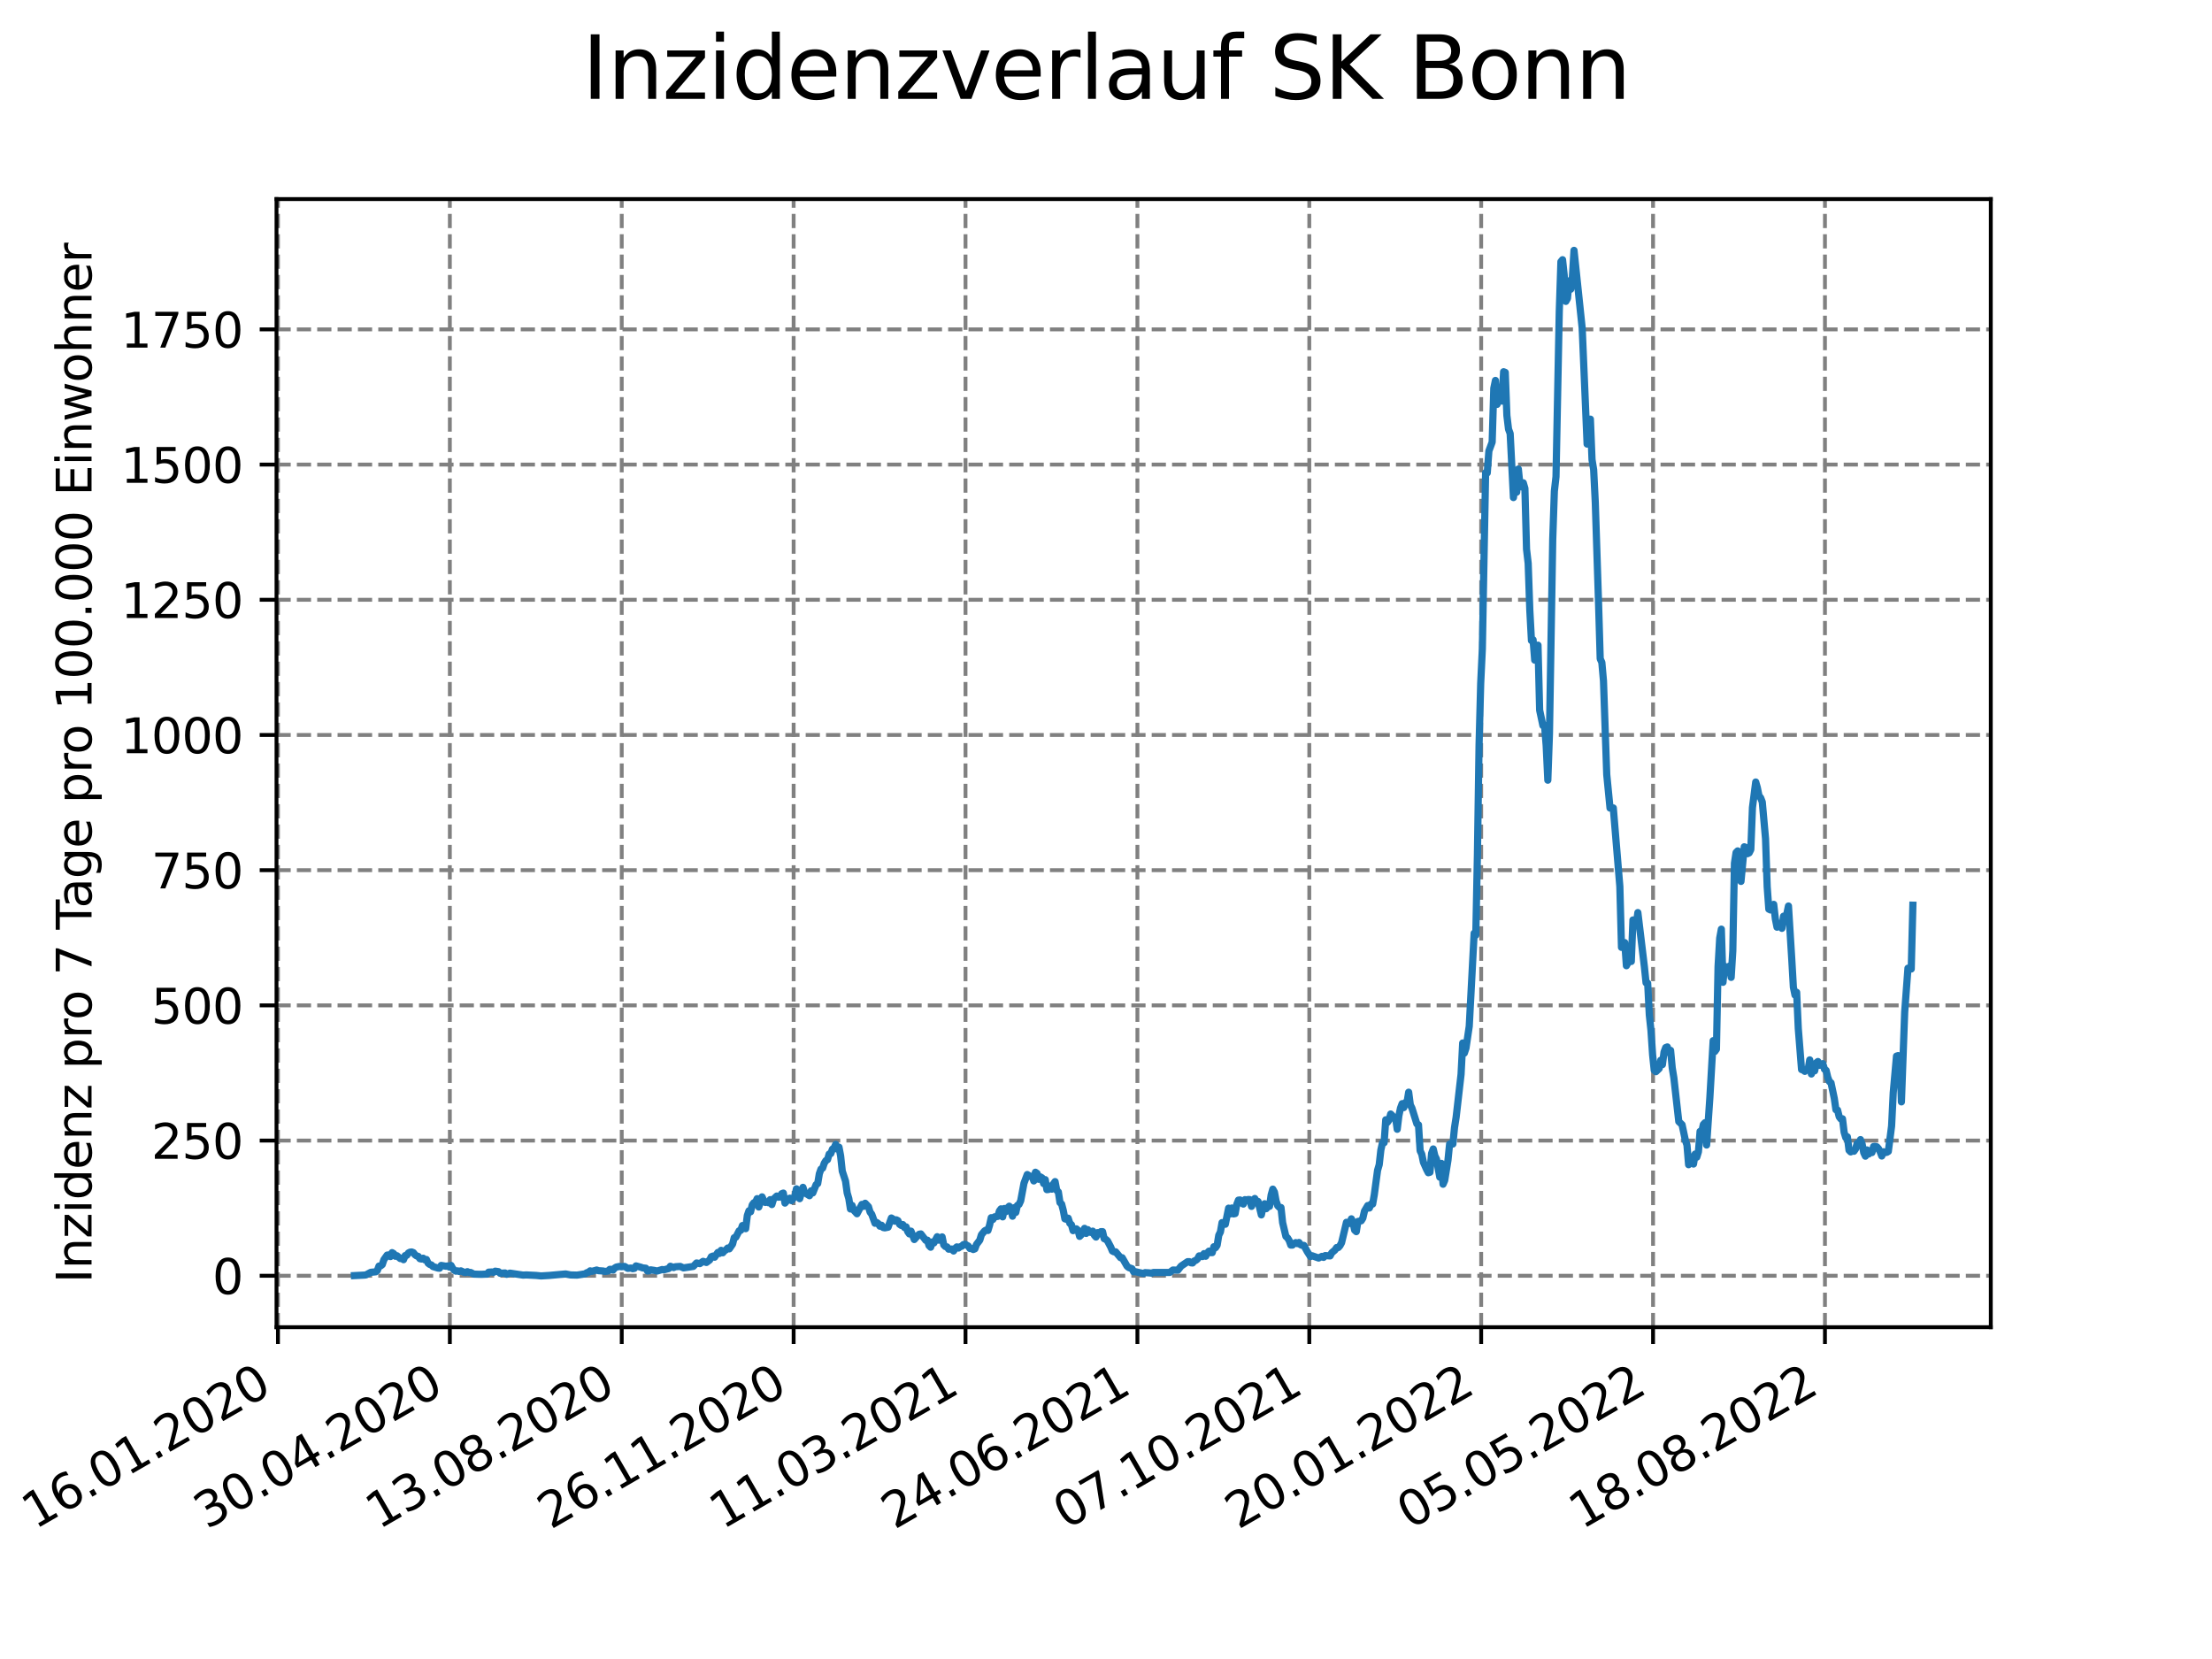 <?xml version="1.0" encoding="utf-8" standalone="no"?>
<!DOCTYPE svg PUBLIC "-//W3C//DTD SVG 1.1//EN"
  "http://www.w3.org/Graphics/SVG/1.1/DTD/svg11.dtd">
<svg xmlns:xlink="http://www.w3.org/1999/xlink" width="460.8pt" height="345.6pt" viewBox="0 0 460.8 345.6" xmlns="http://www.w3.org/2000/svg" version="1.1">
 <defs>
  <style type="text/css">*{stroke-linejoin: round; stroke-linecap: butt}</style>
 </defs>
 <g id="figure_1">
  <g id="patch_1">
   <path d="M 0 345.6 
L 460.8 345.6 
L 460.8 0 
L 0 0 
z
" style="fill: #ffffff"/>
  </g>
  <g id="axes_1">
   <g id="patch_2">
    <path d="M 57.6 276.48 
L 414.72 276.48 
L 414.72 41.472 
L 57.6 41.472 
z
" style="fill: #ffffff"/>
   </g>
   <g id="matplotlib.axis_1">
    <g id="xtick_1">
     <g id="line2d_1">
      <path d="M 57.904 276.48 
L 57.904 41.472 
" clip-path="url(#p18ec279488)" style="fill: none; stroke-dasharray: 2.96,1.28; stroke-dashoffset: 0; stroke: #808080; stroke-width: 0.8"/>
     </g>
     <g id="line2d_2">
      <defs>
       <path id="m63caabda47" d="M 0 0 
L 0 3.5 
" style="stroke: #000000; stroke-width: 0.8"/>
      </defs>
      <g>
       <use xlink:href="#m63caabda47" x="57.904" y="276.48" style="stroke: #000000; stroke-width: 0.8"/>
      </g>
     </g>
     <g id="text_1">
      <!-- 16.01.2020 -->
      <g transform="translate(7.279 318.689) rotate(-30) scale(0.1 -0.1)">
       <defs>
        <path id="DejaVuSans-31" d="M 794 531 
L 1825 531 
L 1825 4091 
L 703 3866 
L 703 4441 
L 1819 4666 
L 2450 4666 
L 2450 531 
L 3481 531 
L 3481 0 
L 794 0 
L 794 531 
z
" transform="scale(0.016)"/>
        <path id="DejaVuSans-36" d="M 2113 2584 
Q 1688 2584 1439 2293 
Q 1191 2003 1191 1497 
Q 1191 994 1439 701 
Q 1688 409 2113 409 
Q 2538 409 2786 701 
Q 3034 994 3034 1497 
Q 3034 2003 2786 2293 
Q 2538 2584 2113 2584 
z
M 3366 4563 
L 3366 3988 
Q 3128 4100 2886 4159 
Q 2644 4219 2406 4219 
Q 1781 4219 1451 3797 
Q 1122 3375 1075 2522 
Q 1259 2794 1537 2939 
Q 1816 3084 2150 3084 
Q 2853 3084 3261 2657 
Q 3669 2231 3669 1497 
Q 3669 778 3244 343 
Q 2819 -91 2113 -91 
Q 1303 -91 875 529 
Q 447 1150 447 2328 
Q 447 3434 972 4092 
Q 1497 4750 2381 4750 
Q 2619 4750 2861 4703 
Q 3103 4656 3366 4563 
z
" transform="scale(0.016)"/>
        <path id="DejaVuSans-2e" d="M 684 794 
L 1344 794 
L 1344 0 
L 684 0 
L 684 794 
z
" transform="scale(0.016)"/>
        <path id="DejaVuSans-30" d="M 2034 4250 
Q 1547 4250 1301 3770 
Q 1056 3291 1056 2328 
Q 1056 1369 1301 889 
Q 1547 409 2034 409 
Q 2525 409 2770 889 
Q 3016 1369 3016 2328 
Q 3016 3291 2770 3770 
Q 2525 4250 2034 4250 
z
M 2034 4750 
Q 2819 4750 3233 4129 
Q 3647 3509 3647 2328 
Q 3647 1150 3233 529 
Q 2819 -91 2034 -91 
Q 1250 -91 836 529 
Q 422 1150 422 2328 
Q 422 3509 836 4129 
Q 1250 4750 2034 4750 
z
" transform="scale(0.016)"/>
        <path id="DejaVuSans-32" d="M 1228 531 
L 3431 531 
L 3431 0 
L 469 0 
L 469 531 
Q 828 903 1448 1529 
Q 2069 2156 2228 2338 
Q 2531 2678 2651 2914 
Q 2772 3150 2772 3378 
Q 2772 3750 2511 3984 
Q 2250 4219 1831 4219 
Q 1534 4219 1204 4116 
Q 875 4013 500 3803 
L 500 4441 
Q 881 4594 1212 4672 
Q 1544 4750 1819 4750 
Q 2544 4750 2975 4387 
Q 3406 4025 3406 3419 
Q 3406 3131 3298 2873 
Q 3191 2616 2906 2266 
Q 2828 2175 2409 1742 
Q 1991 1309 1228 531 
z
" transform="scale(0.016)"/>
       </defs>
       <use xlink:href="#DejaVuSans-31"/>
       <use xlink:href="#DejaVuSans-36" x="63.623"/>
       <use xlink:href="#DejaVuSans-2e" x="127.246"/>
       <use xlink:href="#DejaVuSans-30" x="159.033"/>
       <use xlink:href="#DejaVuSans-31" x="222.656"/>
       <use xlink:href="#DejaVuSans-2e" x="286.279"/>
       <use xlink:href="#DejaVuSans-32" x="318.066"/>
       <use xlink:href="#DejaVuSans-30" x="381.689"/>
       <use xlink:href="#DejaVuSans-32" x="445.312"/>
       <use xlink:href="#DejaVuSans-30" x="508.936"/>
      </g>
     </g>
    </g>
    <g id="xtick_2">
     <g id="line2d_3">
      <path d="M 93.712 276.48 
L 93.712 41.472 
" clip-path="url(#p18ec279488)" style="fill: none; stroke-dasharray: 2.96,1.28; stroke-dashoffset: 0; stroke: #808080; stroke-width: 0.8"/>
     </g>
     <g id="line2d_4">
      <g>
       <use xlink:href="#m63caabda47" x="93.712" y="276.48" style="stroke: #000000; stroke-width: 0.8"/>
      </g>
     </g>
     <g id="text_2">
      <!-- 30.04.2020 -->
      <g transform="translate(43.086 318.689) rotate(-30) scale(0.1 -0.1)">
       <defs>
        <path id="DejaVuSans-33" d="M 2597 2516 
Q 3050 2419 3304 2112 
Q 3559 1806 3559 1356 
Q 3559 666 3084 287 
Q 2609 -91 1734 -91 
Q 1441 -91 1130 -33 
Q 819 25 488 141 
L 488 750 
Q 750 597 1062 519 
Q 1375 441 1716 441 
Q 2309 441 2620 675 
Q 2931 909 2931 1356 
Q 2931 1769 2642 2001 
Q 2353 2234 1838 2234 
L 1294 2234 
L 1294 2753 
L 1863 2753 
Q 2328 2753 2575 2939 
Q 2822 3125 2822 3475 
Q 2822 3834 2567 4026 
Q 2313 4219 1838 4219 
Q 1578 4219 1281 4162 
Q 984 4106 628 3988 
L 628 4550 
Q 988 4650 1302 4700 
Q 1616 4750 1894 4750 
Q 2613 4750 3031 4423 
Q 3450 4097 3450 3541 
Q 3450 3153 3228 2886 
Q 3006 2619 2597 2516 
z
" transform="scale(0.016)"/>
        <path id="DejaVuSans-34" d="M 2419 4116 
L 825 1625 
L 2419 1625 
L 2419 4116 
z
M 2253 4666 
L 3047 4666 
L 3047 1625 
L 3713 1625 
L 3713 1100 
L 3047 1100 
L 3047 0 
L 2419 0 
L 2419 1100 
L 313 1100 
L 313 1709 
L 2253 4666 
z
" transform="scale(0.016)"/>
       </defs>
       <use xlink:href="#DejaVuSans-33"/>
       <use xlink:href="#DejaVuSans-30" x="63.623"/>
       <use xlink:href="#DejaVuSans-2e" x="127.246"/>
       <use xlink:href="#DejaVuSans-30" x="159.033"/>
       <use xlink:href="#DejaVuSans-34" x="222.656"/>
       <use xlink:href="#DejaVuSans-2e" x="286.279"/>
       <use xlink:href="#DejaVuSans-32" x="318.066"/>
       <use xlink:href="#DejaVuSans-30" x="381.689"/>
       <use xlink:href="#DejaVuSans-32" x="445.312"/>
       <use xlink:href="#DejaVuSans-30" x="508.936"/>
      </g>
     </g>
    </g>
    <g id="xtick_3">
     <g id="line2d_5">
      <path d="M 129.519 276.48 
L 129.519 41.472 
" clip-path="url(#p18ec279488)" style="fill: none; stroke-dasharray: 2.96,1.28; stroke-dashoffset: 0; stroke: #808080; stroke-width: 0.8"/>
     </g>
     <g id="line2d_6">
      <g>
       <use xlink:href="#m63caabda47" x="129.519" y="276.48" style="stroke: #000000; stroke-width: 0.8"/>
      </g>
     </g>
     <g id="text_3">
      <!-- 13.08.2020 -->
      <g transform="translate(78.894 318.689) rotate(-30) scale(0.1 -0.1)">
       <defs>
        <path id="DejaVuSans-38" d="M 2034 2216 
Q 1584 2216 1326 1975 
Q 1069 1734 1069 1313 
Q 1069 891 1326 650 
Q 1584 409 2034 409 
Q 2484 409 2743 651 
Q 3003 894 3003 1313 
Q 3003 1734 2745 1975 
Q 2488 2216 2034 2216 
z
M 1403 2484 
Q 997 2584 770 2862 
Q 544 3141 544 3541 
Q 544 4100 942 4425 
Q 1341 4750 2034 4750 
Q 2731 4750 3128 4425 
Q 3525 4100 3525 3541 
Q 3525 3141 3298 2862 
Q 3072 2584 2669 2484 
Q 3125 2378 3379 2068 
Q 3634 1759 3634 1313 
Q 3634 634 3220 271 
Q 2806 -91 2034 -91 
Q 1263 -91 848 271 
Q 434 634 434 1313 
Q 434 1759 690 2068 
Q 947 2378 1403 2484 
z
M 1172 3481 
Q 1172 3119 1398 2916 
Q 1625 2713 2034 2713 
Q 2441 2713 2670 2916 
Q 2900 3119 2900 3481 
Q 2900 3844 2670 4047 
Q 2441 4250 2034 4250 
Q 1625 4250 1398 4047 
Q 1172 3844 1172 3481 
z
" transform="scale(0.016)"/>
       </defs>
       <use xlink:href="#DejaVuSans-31"/>
       <use xlink:href="#DejaVuSans-33" x="63.623"/>
       <use xlink:href="#DejaVuSans-2e" x="127.246"/>
       <use xlink:href="#DejaVuSans-30" x="159.033"/>
       <use xlink:href="#DejaVuSans-38" x="222.656"/>
       <use xlink:href="#DejaVuSans-2e" x="286.279"/>
       <use xlink:href="#DejaVuSans-32" x="318.066"/>
       <use xlink:href="#DejaVuSans-30" x="381.689"/>
       <use xlink:href="#DejaVuSans-32" x="445.312"/>
       <use xlink:href="#DejaVuSans-30" x="508.936"/>
      </g>
     </g>
    </g>
    <g id="xtick_4">
     <g id="line2d_7">
      <path d="M 165.327 276.48 
L 165.327 41.472 
" clip-path="url(#p18ec279488)" style="fill: none; stroke-dasharray: 2.96,1.28; stroke-dashoffset: 0; stroke: #808080; stroke-width: 0.8"/>
     </g>
     <g id="line2d_8">
      <g>
       <use xlink:href="#m63caabda47" x="165.327" y="276.48" style="stroke: #000000; stroke-width: 0.8"/>
      </g>
     </g>
     <g id="text_4">
      <!-- 26.11.2020 -->
      <g transform="translate(114.701 318.689) rotate(-30) scale(0.1 -0.1)">
       <use xlink:href="#DejaVuSans-32"/>
       <use xlink:href="#DejaVuSans-36" x="63.623"/>
       <use xlink:href="#DejaVuSans-2e" x="127.246"/>
       <use xlink:href="#DejaVuSans-31" x="159.033"/>
       <use xlink:href="#DejaVuSans-31" x="222.656"/>
       <use xlink:href="#DejaVuSans-2e" x="286.279"/>
       <use xlink:href="#DejaVuSans-32" x="318.066"/>
       <use xlink:href="#DejaVuSans-30" x="381.689"/>
       <use xlink:href="#DejaVuSans-32" x="445.312"/>
       <use xlink:href="#DejaVuSans-30" x="508.936"/>
      </g>
     </g>
    </g>
    <g id="xtick_5">
     <g id="line2d_9">
      <path d="M 201.134 276.48 
L 201.134 41.472 
" clip-path="url(#p18ec279488)" style="fill: none; stroke-dasharray: 2.96,1.28; stroke-dashoffset: 0; stroke: #808080; stroke-width: 0.8"/>
     </g>
     <g id="line2d_10">
      <g>
       <use xlink:href="#m63caabda47" x="201.134" y="276.48" style="stroke: #000000; stroke-width: 0.8"/>
      </g>
     </g>
     <g id="text_5">
      <!-- 11.03.2021 -->
      <g transform="translate(150.509 318.689) rotate(-30) scale(0.1 -0.1)">
       <use xlink:href="#DejaVuSans-31"/>
       <use xlink:href="#DejaVuSans-31" x="63.623"/>
       <use xlink:href="#DejaVuSans-2e" x="127.246"/>
       <use xlink:href="#DejaVuSans-30" x="159.033"/>
       <use xlink:href="#DejaVuSans-33" x="222.656"/>
       <use xlink:href="#DejaVuSans-2e" x="286.279"/>
       <use xlink:href="#DejaVuSans-32" x="318.066"/>
       <use xlink:href="#DejaVuSans-30" x="381.689"/>
       <use xlink:href="#DejaVuSans-32" x="445.312"/>
       <use xlink:href="#DejaVuSans-31" x="508.936"/>
      </g>
     </g>
    </g>
    <g id="xtick_6">
     <g id="line2d_11">
      <path d="M 236.942 276.48 
L 236.942 41.472 
" clip-path="url(#p18ec279488)" style="fill: none; stroke-dasharray: 2.96,1.28; stroke-dashoffset: 0; stroke: #808080; stroke-width: 0.8"/>
     </g>
     <g id="line2d_12">
      <g>
       <use xlink:href="#m63caabda47" x="236.942" y="276.48" style="stroke: #000000; stroke-width: 0.8"/>
      </g>
     </g>
     <g id="text_6">
      <!-- 24.06.2021 -->
      <g transform="translate(186.316 318.689) rotate(-30) scale(0.1 -0.1)">
       <use xlink:href="#DejaVuSans-32"/>
       <use xlink:href="#DejaVuSans-34" x="63.623"/>
       <use xlink:href="#DejaVuSans-2e" x="127.246"/>
       <use xlink:href="#DejaVuSans-30" x="159.033"/>
       <use xlink:href="#DejaVuSans-36" x="222.656"/>
       <use xlink:href="#DejaVuSans-2e" x="286.279"/>
       <use xlink:href="#DejaVuSans-32" x="318.066"/>
       <use xlink:href="#DejaVuSans-30" x="381.689"/>
       <use xlink:href="#DejaVuSans-32" x="445.312"/>
       <use xlink:href="#DejaVuSans-31" x="508.936"/>
      </g>
     </g>
    </g>
    <g id="xtick_7">
     <g id="line2d_13">
      <path d="M 272.749 276.48 
L 272.749 41.472 
" clip-path="url(#p18ec279488)" style="fill: none; stroke-dasharray: 2.96,1.28; stroke-dashoffset: 0; stroke: #808080; stroke-width: 0.8"/>
     </g>
     <g id="line2d_14">
      <g>
       <use xlink:href="#m63caabda47" x="272.749" y="276.48" style="stroke: #000000; stroke-width: 0.8"/>
      </g>
     </g>
     <g id="text_7">
      <!-- 07.10.2021 -->
      <g transform="translate(222.124 318.689) rotate(-30) scale(0.1 -0.1)">
       <defs>
        <path id="DejaVuSans-37" d="M 525 4666 
L 3525 4666 
L 3525 4397 
L 1831 0 
L 1172 0 
L 2766 4134 
L 525 4134 
L 525 4666 
z
" transform="scale(0.016)"/>
       </defs>
       <use xlink:href="#DejaVuSans-30"/>
       <use xlink:href="#DejaVuSans-37" x="63.623"/>
       <use xlink:href="#DejaVuSans-2e" x="127.246"/>
       <use xlink:href="#DejaVuSans-31" x="159.033"/>
       <use xlink:href="#DejaVuSans-30" x="222.656"/>
       <use xlink:href="#DejaVuSans-2e" x="286.279"/>
       <use xlink:href="#DejaVuSans-32" x="318.066"/>
       <use xlink:href="#DejaVuSans-30" x="381.689"/>
       <use xlink:href="#DejaVuSans-32" x="445.312"/>
       <use xlink:href="#DejaVuSans-31" x="508.936"/>
      </g>
     </g>
    </g>
    <g id="xtick_8">
     <g id="line2d_15">
      <path d="M 308.556 276.48 
L 308.556 41.472 
" clip-path="url(#p18ec279488)" style="fill: none; stroke-dasharray: 2.96,1.28; stroke-dashoffset: 0; stroke: #808080; stroke-width: 0.8"/>
     </g>
     <g id="line2d_16">
      <g>
       <use xlink:href="#m63caabda47" x="308.556" y="276.48" style="stroke: #000000; stroke-width: 0.8"/>
      </g>
     </g>
     <g id="text_8">
      <!-- 20.01.2022 -->
      <g transform="translate(257.931 318.689) rotate(-30) scale(0.1 -0.1)">
       <use xlink:href="#DejaVuSans-32"/>
       <use xlink:href="#DejaVuSans-30" x="63.623"/>
       <use xlink:href="#DejaVuSans-2e" x="127.246"/>
       <use xlink:href="#DejaVuSans-30" x="159.033"/>
       <use xlink:href="#DejaVuSans-31" x="222.656"/>
       <use xlink:href="#DejaVuSans-2e" x="286.279"/>
       <use xlink:href="#DejaVuSans-32" x="318.066"/>
       <use xlink:href="#DejaVuSans-30" x="381.689"/>
       <use xlink:href="#DejaVuSans-32" x="445.312"/>
       <use xlink:href="#DejaVuSans-32" x="508.936"/>
      </g>
     </g>
    </g>
    <g id="xtick_9">
     <g id="line2d_17">
      <path d="M 344.364 276.48 
L 344.364 41.472 
" clip-path="url(#p18ec279488)" style="fill: none; stroke-dasharray: 2.96,1.28; stroke-dashoffset: 0; stroke: #808080; stroke-width: 0.8"/>
     </g>
     <g id="line2d_18">
      <g>
       <use xlink:href="#m63caabda47" x="344.364" y="276.48" style="stroke: #000000; stroke-width: 0.8"/>
      </g>
     </g>
     <g id="text_9">
      <!-- 05.05.2022 -->
      <g transform="translate(293.739 318.689) rotate(-30) scale(0.1 -0.1)">
       <defs>
        <path id="DejaVuSans-35" d="M 691 4666 
L 3169 4666 
L 3169 4134 
L 1269 4134 
L 1269 2991 
Q 1406 3038 1543 3061 
Q 1681 3084 1819 3084 
Q 2600 3084 3056 2656 
Q 3513 2228 3513 1497 
Q 3513 744 3044 326 
Q 2575 -91 1722 -91 
Q 1428 -91 1123 -41 
Q 819 9 494 109 
L 494 744 
Q 775 591 1075 516 
Q 1375 441 1709 441 
Q 2250 441 2565 725 
Q 2881 1009 2881 1497 
Q 2881 1984 2565 2268 
Q 2250 2553 1709 2553 
Q 1456 2553 1204 2497 
Q 953 2441 691 2322 
L 691 4666 
z
" transform="scale(0.016)"/>
       </defs>
       <use xlink:href="#DejaVuSans-30"/>
       <use xlink:href="#DejaVuSans-35" x="63.623"/>
       <use xlink:href="#DejaVuSans-2e" x="127.246"/>
       <use xlink:href="#DejaVuSans-30" x="159.033"/>
       <use xlink:href="#DejaVuSans-35" x="222.656"/>
       <use xlink:href="#DejaVuSans-2e" x="286.279"/>
       <use xlink:href="#DejaVuSans-32" x="318.066"/>
       <use xlink:href="#DejaVuSans-30" x="381.689"/>
       <use xlink:href="#DejaVuSans-32" x="445.312"/>
       <use xlink:href="#DejaVuSans-32" x="508.936"/>
      </g>
     </g>
    </g>
    <g id="xtick_10">
     <g id="line2d_19">
      <path d="M 380.171 276.48 
L 380.171 41.472 
" clip-path="url(#p18ec279488)" style="fill: none; stroke-dasharray: 2.96,1.28; stroke-dashoffset: 0; stroke: #808080; stroke-width: 0.8"/>
     </g>
     <g id="line2d_20">
      <g>
       <use xlink:href="#m63caabda47" x="380.171" y="276.48" style="stroke: #000000; stroke-width: 0.8"/>
      </g>
     </g>
     <g id="text_10">
      <!-- 18.08.2022 -->
      <g transform="translate(329.546 318.689) rotate(-30) scale(0.1 -0.1)">
       <use xlink:href="#DejaVuSans-31"/>
       <use xlink:href="#DejaVuSans-38" x="63.623"/>
       <use xlink:href="#DejaVuSans-2e" x="127.246"/>
       <use xlink:href="#DejaVuSans-30" x="159.033"/>
       <use xlink:href="#DejaVuSans-38" x="222.656"/>
       <use xlink:href="#DejaVuSans-2e" x="286.279"/>
       <use xlink:href="#DejaVuSans-32" x="318.066"/>
       <use xlink:href="#DejaVuSans-30" x="381.689"/>
       <use xlink:href="#DejaVuSans-32" x="445.312"/>
       <use xlink:href="#DejaVuSans-32" x="508.936"/>
      </g>
     </g>
    </g>
   </g>
   <g id="matplotlib.axis_2">
    <g id="ytick_1">
     <g id="line2d_21">
      <path d="M 57.6 265.764 
L 414.72 265.764 
" clip-path="url(#p18ec279488)" style="fill: none; stroke-dasharray: 2.96,1.28; stroke-dashoffset: 0; stroke: #808080; stroke-width: 0.8"/>
     </g>
     <g id="line2d_22">
      <defs>
       <path id="me20b50bf2f" d="M 0 0 
L -3.5 0 
" style="stroke: #000000; stroke-width: 0.8"/>
      </defs>
      <g>
       <use xlink:href="#me20b50bf2f" x="57.6" y="265.764" style="stroke: #000000; stroke-width: 0.8"/>
      </g>
     </g>
     <g id="text_11">
      <!-- 0 -->
      <g transform="translate(44.237 269.563) scale(0.1 -0.1)">
       <use xlink:href="#DejaVuSans-30"/>
      </g>
     </g>
    </g>
    <g id="ytick_2">
     <g id="line2d_23">
      <path d="M 57.6 237.6 
L 414.72 237.6 
" clip-path="url(#p18ec279488)" style="fill: none; stroke-dasharray: 2.96,1.28; stroke-dashoffset: 0; stroke: #808080; stroke-width: 0.8"/>
     </g>
     <g id="line2d_24">
      <g>
       <use xlink:href="#me20b50bf2f" x="57.6" y="237.6" style="stroke: #000000; stroke-width: 0.8"/>
      </g>
     </g>
     <g id="text_12">
      <!-- 250 -->
      <g transform="translate(31.512 241.399) scale(0.1 -0.1)">
       <use xlink:href="#DejaVuSans-32"/>
       <use xlink:href="#DejaVuSans-35" x="63.623"/>
       <use xlink:href="#DejaVuSans-30" x="127.246"/>
      </g>
     </g>
    </g>
    <g id="ytick_3">
     <g id="line2d_25">
      <path d="M 57.6 209.436 
L 414.72 209.436 
" clip-path="url(#p18ec279488)" style="fill: none; stroke-dasharray: 2.96,1.28; stroke-dashoffset: 0; stroke: #808080; stroke-width: 0.8"/>
     </g>
     <g id="line2d_26">
      <g>
       <use xlink:href="#me20b50bf2f" x="57.6" y="209.436" style="stroke: #000000; stroke-width: 0.8"/>
      </g>
     </g>
     <g id="text_13">
      <!-- 500 -->
      <g transform="translate(31.512 213.235) scale(0.1 -0.1)">
       <use xlink:href="#DejaVuSans-35"/>
       <use xlink:href="#DejaVuSans-30" x="63.623"/>
       <use xlink:href="#DejaVuSans-30" x="127.246"/>
      </g>
     </g>
    </g>
    <g id="ytick_4">
     <g id="line2d_27">
      <path d="M 57.6 181.272 
L 414.72 181.272 
" clip-path="url(#p18ec279488)" style="fill: none; stroke-dasharray: 2.96,1.28; stroke-dashoffset: 0; stroke: #808080; stroke-width: 0.8"/>
     </g>
     <g id="line2d_28">
      <g>
       <use xlink:href="#me20b50bf2f" x="57.6" y="181.272" style="stroke: #000000; stroke-width: 0.8"/>
      </g>
     </g>
     <g id="text_14">
      <!-- 750 -->
      <g transform="translate(31.512 185.071) scale(0.1 -0.1)">
       <use xlink:href="#DejaVuSans-37"/>
       <use xlink:href="#DejaVuSans-35" x="63.623"/>
       <use xlink:href="#DejaVuSans-30" x="127.246"/>
      </g>
     </g>
    </g>
    <g id="ytick_5">
     <g id="line2d_29">
      <path d="M 57.6 153.108 
L 414.72 153.108 
" clip-path="url(#p18ec279488)" style="fill: none; stroke-dasharray: 2.96,1.28; stroke-dashoffset: 0; stroke: #808080; stroke-width: 0.8"/>
     </g>
     <g id="line2d_30">
      <g>
       <use xlink:href="#me20b50bf2f" x="57.6" y="153.108" style="stroke: #000000; stroke-width: 0.8"/>
      </g>
     </g>
     <g id="text_15">
      <!-- 1000 -->
      <g transform="translate(25.15 156.907) scale(0.1 -0.1)">
       <use xlink:href="#DejaVuSans-31"/>
       <use xlink:href="#DejaVuSans-30" x="63.623"/>
       <use xlink:href="#DejaVuSans-30" x="127.246"/>
       <use xlink:href="#DejaVuSans-30" x="190.869"/>
      </g>
     </g>
    </g>
    <g id="ytick_6">
     <g id="line2d_31">
      <path d="M 57.6 124.944 
L 414.72 124.944 
" clip-path="url(#p18ec279488)" style="fill: none; stroke-dasharray: 2.96,1.28; stroke-dashoffset: 0; stroke: #808080; stroke-width: 0.8"/>
     </g>
     <g id="line2d_32">
      <g>
       <use xlink:href="#me20b50bf2f" x="57.6" y="124.944" style="stroke: #000000; stroke-width: 0.8"/>
      </g>
     </g>
     <g id="text_16">
      <!-- 1250 -->
      <g transform="translate(25.15 128.743) scale(0.1 -0.1)">
       <use xlink:href="#DejaVuSans-31"/>
       <use xlink:href="#DejaVuSans-32" x="63.623"/>
       <use xlink:href="#DejaVuSans-35" x="127.246"/>
       <use xlink:href="#DejaVuSans-30" x="190.869"/>
      </g>
     </g>
    </g>
    <g id="ytick_7">
     <g id="line2d_33">
      <path d="M 57.6 96.78 
L 414.72 96.78 
" clip-path="url(#p18ec279488)" style="fill: none; stroke-dasharray: 2.96,1.28; stroke-dashoffset: 0; stroke: #808080; stroke-width: 0.8"/>
     </g>
     <g id="line2d_34">
      <g>
       <use xlink:href="#me20b50bf2f" x="57.6" y="96.78" style="stroke: #000000; stroke-width: 0.8"/>
      </g>
     </g>
     <g id="text_17">
      <!-- 1500 -->
      <g transform="translate(25.15 100.579) scale(0.1 -0.1)">
       <use xlink:href="#DejaVuSans-31"/>
       <use xlink:href="#DejaVuSans-35" x="63.623"/>
       <use xlink:href="#DejaVuSans-30" x="127.246"/>
       <use xlink:href="#DejaVuSans-30" x="190.869"/>
      </g>
     </g>
    </g>
    <g id="ytick_8">
     <g id="line2d_35">
      <path d="M 57.6 68.616 
L 414.72 68.616 
" clip-path="url(#p18ec279488)" style="fill: none; stroke-dasharray: 2.96,1.28; stroke-dashoffset: 0; stroke: #808080; stroke-width: 0.8"/>
     </g>
     <g id="line2d_36">
      <g>
       <use xlink:href="#me20b50bf2f" x="57.6" y="68.616" style="stroke: #000000; stroke-width: 0.8"/>
      </g>
     </g>
     <g id="text_18">
      <!-- 1750 -->
      <g transform="translate(25.15 72.415) scale(0.1 -0.1)">
       <use xlink:href="#DejaVuSans-31"/>
       <use xlink:href="#DejaVuSans-37" x="63.623"/>
       <use xlink:href="#DejaVuSans-35" x="127.246"/>
       <use xlink:href="#DejaVuSans-30" x="190.869"/>
      </g>
     </g>
    </g>
    <g id="text_19">
     <!-- Inzidenz pro 7 Tage pro 100.000 Einwohner -->
     <g transform="translate(19.07 267.301) rotate(-90) scale(0.1 -0.1)">
      <defs>
       <path id="DejaVuSans-49" d="M 628 4666 
L 1259 4666 
L 1259 0 
L 628 0 
L 628 4666 
z
" transform="scale(0.016)"/>
       <path id="DejaVuSans-6e" d="M 3513 2113 
L 3513 0 
L 2938 0 
L 2938 2094 
Q 2938 2591 2744 2837 
Q 2550 3084 2163 3084 
Q 1697 3084 1428 2787 
Q 1159 2491 1159 1978 
L 1159 0 
L 581 0 
L 581 3500 
L 1159 3500 
L 1159 2956 
Q 1366 3272 1645 3428 
Q 1925 3584 2291 3584 
Q 2894 3584 3203 3211 
Q 3513 2838 3513 2113 
z
" transform="scale(0.016)"/>
       <path id="DejaVuSans-7a" d="M 353 3500 
L 3084 3500 
L 3084 2975 
L 922 459 
L 3084 459 
L 3084 0 
L 275 0 
L 275 525 
L 2438 3041 
L 353 3041 
L 353 3500 
z
" transform="scale(0.016)"/>
       <path id="DejaVuSans-69" d="M 603 3500 
L 1178 3500 
L 1178 0 
L 603 0 
L 603 3500 
z
M 603 4863 
L 1178 4863 
L 1178 4134 
L 603 4134 
L 603 4863 
z
" transform="scale(0.016)"/>
       <path id="DejaVuSans-64" d="M 2906 2969 
L 2906 4863 
L 3481 4863 
L 3481 0 
L 2906 0 
L 2906 525 
Q 2725 213 2448 61 
Q 2172 -91 1784 -91 
Q 1150 -91 751 415 
Q 353 922 353 1747 
Q 353 2572 751 3078 
Q 1150 3584 1784 3584 
Q 2172 3584 2448 3432 
Q 2725 3281 2906 2969 
z
M 947 1747 
Q 947 1113 1208 752 
Q 1469 391 1925 391 
Q 2381 391 2643 752 
Q 2906 1113 2906 1747 
Q 2906 2381 2643 2742 
Q 2381 3103 1925 3103 
Q 1469 3103 1208 2742 
Q 947 2381 947 1747 
z
" transform="scale(0.016)"/>
       <path id="DejaVuSans-65" d="M 3597 1894 
L 3597 1613 
L 953 1613 
Q 991 1019 1311 708 
Q 1631 397 2203 397 
Q 2534 397 2845 478 
Q 3156 559 3463 722 
L 3463 178 
Q 3153 47 2828 -22 
Q 2503 -91 2169 -91 
Q 1331 -91 842 396 
Q 353 884 353 1716 
Q 353 2575 817 3079 
Q 1281 3584 2069 3584 
Q 2775 3584 3186 3129 
Q 3597 2675 3597 1894 
z
M 3022 2063 
Q 3016 2534 2758 2815 
Q 2500 3097 2075 3097 
Q 1594 3097 1305 2825 
Q 1016 2553 972 2059 
L 3022 2063 
z
" transform="scale(0.016)"/>
       <path id="DejaVuSans-20" transform="scale(0.016)"/>
       <path id="DejaVuSans-70" d="M 1159 525 
L 1159 -1331 
L 581 -1331 
L 581 3500 
L 1159 3500 
L 1159 2969 
Q 1341 3281 1617 3432 
Q 1894 3584 2278 3584 
Q 2916 3584 3314 3078 
Q 3713 2572 3713 1747 
Q 3713 922 3314 415 
Q 2916 -91 2278 -91 
Q 1894 -91 1617 61 
Q 1341 213 1159 525 
z
M 3116 1747 
Q 3116 2381 2855 2742 
Q 2594 3103 2138 3103 
Q 1681 3103 1420 2742 
Q 1159 2381 1159 1747 
Q 1159 1113 1420 752 
Q 1681 391 2138 391 
Q 2594 391 2855 752 
Q 3116 1113 3116 1747 
z
" transform="scale(0.016)"/>
       <path id="DejaVuSans-72" d="M 2631 2963 
Q 2534 3019 2420 3045 
Q 2306 3072 2169 3072 
Q 1681 3072 1420 2755 
Q 1159 2438 1159 1844 
L 1159 0 
L 581 0 
L 581 3500 
L 1159 3500 
L 1159 2956 
Q 1341 3275 1631 3429 
Q 1922 3584 2338 3584 
Q 2397 3584 2469 3576 
Q 2541 3569 2628 3553 
L 2631 2963 
z
" transform="scale(0.016)"/>
       <path id="DejaVuSans-6f" d="M 1959 3097 
Q 1497 3097 1228 2736 
Q 959 2375 959 1747 
Q 959 1119 1226 758 
Q 1494 397 1959 397 
Q 2419 397 2687 759 
Q 2956 1122 2956 1747 
Q 2956 2369 2687 2733 
Q 2419 3097 1959 3097 
z
M 1959 3584 
Q 2709 3584 3137 3096 
Q 3566 2609 3566 1747 
Q 3566 888 3137 398 
Q 2709 -91 1959 -91 
Q 1206 -91 779 398 
Q 353 888 353 1747 
Q 353 2609 779 3096 
Q 1206 3584 1959 3584 
z
" transform="scale(0.016)"/>
       <path id="DejaVuSans-54" d="M -19 4666 
L 3928 4666 
L 3928 4134 
L 2272 4134 
L 2272 0 
L 1638 0 
L 1638 4134 
L -19 4134 
L -19 4666 
z
" transform="scale(0.016)"/>
       <path id="DejaVuSans-61" d="M 2194 1759 
Q 1497 1759 1228 1600 
Q 959 1441 959 1056 
Q 959 750 1161 570 
Q 1363 391 1709 391 
Q 2188 391 2477 730 
Q 2766 1069 2766 1631 
L 2766 1759 
L 2194 1759 
z
M 3341 1997 
L 3341 0 
L 2766 0 
L 2766 531 
Q 2569 213 2275 61 
Q 1981 -91 1556 -91 
Q 1019 -91 701 211 
Q 384 513 384 1019 
Q 384 1609 779 1909 
Q 1175 2209 1959 2209 
L 2766 2209 
L 2766 2266 
Q 2766 2663 2505 2880 
Q 2244 3097 1772 3097 
Q 1472 3097 1187 3025 
Q 903 2953 641 2809 
L 641 3341 
Q 956 3463 1253 3523 
Q 1550 3584 1831 3584 
Q 2591 3584 2966 3190 
Q 3341 2797 3341 1997 
z
" transform="scale(0.016)"/>
       <path id="DejaVuSans-67" d="M 2906 1791 
Q 2906 2416 2648 2759 
Q 2391 3103 1925 3103 
Q 1463 3103 1205 2759 
Q 947 2416 947 1791 
Q 947 1169 1205 825 
Q 1463 481 1925 481 
Q 2391 481 2648 825 
Q 2906 1169 2906 1791 
z
M 3481 434 
Q 3481 -459 3084 -895 
Q 2688 -1331 1869 -1331 
Q 1566 -1331 1297 -1286 
Q 1028 -1241 775 -1147 
L 775 -588 
Q 1028 -725 1275 -790 
Q 1522 -856 1778 -856 
Q 2344 -856 2625 -561 
Q 2906 -266 2906 331 
L 2906 616 
Q 2728 306 2450 153 
Q 2172 0 1784 0 
Q 1141 0 747 490 
Q 353 981 353 1791 
Q 353 2603 747 3093 
Q 1141 3584 1784 3584 
Q 2172 3584 2450 3431 
Q 2728 3278 2906 2969 
L 2906 3500 
L 3481 3500 
L 3481 434 
z
" transform="scale(0.016)"/>
       <path id="DejaVuSans-45" d="M 628 4666 
L 3578 4666 
L 3578 4134 
L 1259 4134 
L 1259 2753 
L 3481 2753 
L 3481 2222 
L 1259 2222 
L 1259 531 
L 3634 531 
L 3634 0 
L 628 0 
L 628 4666 
z
" transform="scale(0.016)"/>
       <path id="DejaVuSans-77" d="M 269 3500 
L 844 3500 
L 1563 769 
L 2278 3500 
L 2956 3500 
L 3675 769 
L 4391 3500 
L 4966 3500 
L 4050 0 
L 3372 0 
L 2619 2869 
L 1863 0 
L 1184 0 
L 269 3500 
z
" transform="scale(0.016)"/>
       <path id="DejaVuSans-68" d="M 3513 2113 
L 3513 0 
L 2938 0 
L 2938 2094 
Q 2938 2591 2744 2837 
Q 2550 3084 2163 3084 
Q 1697 3084 1428 2787 
Q 1159 2491 1159 1978 
L 1159 0 
L 581 0 
L 581 4863 
L 1159 4863 
L 1159 2956 
Q 1366 3272 1645 3428 
Q 1925 3584 2291 3584 
Q 2894 3584 3203 3211 
Q 3513 2838 3513 2113 
z
" transform="scale(0.016)"/>
      </defs>
      <use xlink:href="#DejaVuSans-49"/>
      <use xlink:href="#DejaVuSans-6e" x="29.492"/>
      <use xlink:href="#DejaVuSans-7a" x="92.871"/>
      <use xlink:href="#DejaVuSans-69" x="145.361"/>
      <use xlink:href="#DejaVuSans-64" x="173.145"/>
      <use xlink:href="#DejaVuSans-65" x="236.621"/>
      <use xlink:href="#DejaVuSans-6e" x="298.145"/>
      <use xlink:href="#DejaVuSans-7a" x="361.523"/>
      <use xlink:href="#DejaVuSans-20" x="414.014"/>
      <use xlink:href="#DejaVuSans-70" x="445.801"/>
      <use xlink:href="#DejaVuSans-72" x="509.277"/>
      <use xlink:href="#DejaVuSans-6f" x="548.141"/>
      <use xlink:href="#DejaVuSans-20" x="609.322"/>
      <use xlink:href="#DejaVuSans-37" x="641.109"/>
      <use xlink:href="#DejaVuSans-20" x="704.732"/>
      <use xlink:href="#DejaVuSans-54" x="736.52"/>
      <use xlink:href="#DejaVuSans-61" x="781.104"/>
      <use xlink:href="#DejaVuSans-67" x="842.383"/>
      <use xlink:href="#DejaVuSans-65" x="905.859"/>
      <use xlink:href="#DejaVuSans-20" x="967.383"/>
      <use xlink:href="#DejaVuSans-70" x="999.17"/>
      <use xlink:href="#DejaVuSans-72" x="1062.646"/>
      <use xlink:href="#DejaVuSans-6f" x="1101.51"/>
      <use xlink:href="#DejaVuSans-20" x="1162.691"/>
      <use xlink:href="#DejaVuSans-31" x="1194.479"/>
      <use xlink:href="#DejaVuSans-30" x="1258.102"/>
      <use xlink:href="#DejaVuSans-30" x="1321.725"/>
      <use xlink:href="#DejaVuSans-2e" x="1385.348"/>
      <use xlink:href="#DejaVuSans-30" x="1417.135"/>
      <use xlink:href="#DejaVuSans-30" x="1480.758"/>
      <use xlink:href="#DejaVuSans-30" x="1544.381"/>
      <use xlink:href="#DejaVuSans-20" x="1608.004"/>
      <use xlink:href="#DejaVuSans-45" x="1639.791"/>
      <use xlink:href="#DejaVuSans-69" x="1702.975"/>
      <use xlink:href="#DejaVuSans-6e" x="1730.758"/>
      <use xlink:href="#DejaVuSans-77" x="1794.137"/>
      <use xlink:href="#DejaVuSans-6f" x="1875.924"/>
      <use xlink:href="#DejaVuSans-68" x="1937.105"/>
      <use xlink:href="#DejaVuSans-6e" x="2000.484"/>
      <use xlink:href="#DejaVuSans-65" x="2063.863"/>
      <use xlink:href="#DejaVuSans-72" x="2125.387"/>
     </g>
    </g>
   </g>
   <g id="line2d_37">
    <path d="M 73.833 265.729 
L 75.879 265.627 
L 76.22 265.593 
L 77.243 265.046 
L 78.266 264.944 
L 78.607 264.67 
L 78.948 263.747 
L 79.289 263.713 
L 79.63 263.44 
L 79.971 262.415 
L 80.653 261.458 
L 80.994 261.424 
L 81.335 261.766 
L 81.676 260.945 
L 82.017 261.15 
L 82.358 261.697 
L 82.699 261.595 
L 83.381 262.176 
L 83.722 262.107 
L 84.063 262.415 
L 84.404 261.56 
L 84.745 261.492 
L 85.087 261.014 
L 85.428 260.843 
L 85.769 260.809 
L 86.11 260.945 
L 86.451 261.39 
L 86.792 261.629 
L 87.133 261.731 
L 87.474 262.21 
L 87.815 262.278 
L 88.156 262.107 
L 88.497 262.449 
L 88.838 262.381 
L 89.179 263.132 
L 89.52 263.406 
L 89.861 263.508 
L 90.202 263.85 
L 91.225 264.158 
L 91.566 264.192 
L 91.907 263.611 
L 92.93 263.782 
L 93.271 263.713 
L 93.612 263.953 
L 93.953 263.611 
L 94.294 264.226 
L 94.635 264.602 
L 94.976 264.807 
L 95.317 264.738 
L 95.658 264.875 
L 95.999 264.738 
L 96.681 265.046 
L 97.022 265.08 
L 97.363 264.909 
L 97.704 265.08 
L 98.045 265.08 
L 98.727 265.422 
L 99.751 265.456 
L 100.433 265.456 
L 101.115 265.422 
L 101.456 265.422 
L 101.797 265.012 
L 102.479 264.978 
L 102.82 265.046 
L 103.161 264.807 
L 103.843 264.909 
L 104.184 265.251 
L 105.207 265.183 
L 105.548 265.456 
L 106.23 265.217 
L 108.276 265.524 
L 108.958 265.627 
L 109.64 265.593 
L 111.686 265.695 
L 112.709 265.798 
L 114.415 265.695 
L 117.825 265.388 
L 118.848 265.593 
L 120.212 265.627 
L 120.894 265.524 
L 121.917 265.354 
L 122.258 265.114 
L 122.599 265.046 
L 122.94 264.738 
L 123.281 264.841 
L 123.963 264.67 
L 124.304 264.568 
L 124.645 264.704 
L 125.668 264.773 
L 126.009 264.875 
L 126.691 264.773 
L 127.032 264.431 
L 127.373 264.431 
L 127.714 264.568 
L 128.055 264.158 
L 128.397 263.953 
L 129.079 263.816 
L 129.42 263.884 
L 130.102 263.816 
L 130.784 264.226 
L 131.466 264.158 
L 131.807 264.294 
L 132.148 264.226 
L 132.489 263.713 
L 133.512 263.987 
L 133.853 264.123 
L 134.535 264.192 
L 134.876 264.773 
L 135.217 264.738 
L 135.558 264.533 
L 136.24 264.636 
L 136.922 264.773 
L 137.945 264.465 
L 138.286 264.533 
L 139.309 264.26 
L 139.65 263.782 
L 140.332 264.055 
L 140.673 263.884 
L 141.696 263.816 
L 142.378 264.123 
L 144.425 263.816 
L 145.107 263.098 
L 145.789 263.235 
L 146.471 262.757 
L 147.153 262.996 
L 147.835 262.483 
L 148.176 261.8 
L 148.517 261.663 
L 148.858 261.902 
L 149.54 260.911 
L 149.881 261.116 
L 150.222 260.467 
L 150.563 260.98 
L 150.904 260.569 
L 151.245 260.364 
L 151.586 259.989 
L 151.927 260.159 
L 152.609 259.168 
L 152.95 257.836 
L 153.291 257.733 
L 153.973 256.401 
L 154.314 256.298 
L 154.655 255.307 
L 154.996 255.478 
L 155.337 255.956 
L 155.678 253.223 
L 156.019 252.232 
L 156.36 252.437 
L 156.701 251.001 
L 157.043 250.557 
L 157.384 250.489 
L 157.725 249.703 
L 158.066 251.446 
L 158.748 249.327 
L 159.089 250.079 
L 159.43 250.489 
L 159.771 250.386 
L 160.112 250.557 
L 160.453 249.908 
L 160.794 250.933 
L 161.135 249.805 
L 161.817 249.156 
L 162.158 249.395 
L 162.499 249.361 
L 162.84 248.678 
L 163.181 248.541 
L 163.522 250.625 
L 164.204 249.805 
L 164.545 249.6 
L 164.886 250.113 
L 165.568 249.259 
L 165.909 247.652 
L 166.25 248.473 
L 166.591 249.703 
L 167.273 247.345 
L 167.614 248.438 
L 168.637 249.088 
L 168.978 248.063 
L 169.319 248.507 
L 170.001 246.798 
L 170.342 246.559 
L 170.683 244.509 
L 171.024 243.552 
L 171.365 243.347 
L 171.707 242.322 
L 172.048 241.775 
L 172.389 241.57 
L 172.73 240.408 
L 173.071 240.305 
L 173.412 239.383 
L 173.753 239.144 
L 174.094 238.392 
L 174.435 239.383 
L 174.776 238.973 
L 175.117 240.784 
L 175.458 243.962 
L 176.14 246.046 
L 176.481 248.507 
L 176.822 249.669 
L 177.163 251.856 
L 177.504 251.104 
L 177.845 252.095 
L 178.527 252.847 
L 179.55 250.899 
L 179.891 251.309 
L 180.232 250.66 
L 180.914 251.377 
L 181.255 252.505 
L 181.596 252.949 
L 182.278 254.829 
L 182.619 254.658 
L 182.96 254.897 
L 183.301 255.444 
L 183.642 255.239 
L 183.983 255.717 
L 184.324 255.785 
L 185.006 255.649 
L 185.688 253.735 
L 186.03 253.94 
L 186.371 254.384 
L 186.712 254.111 
L 187.053 254.282 
L 187.394 255.034 
L 187.735 255.273 
L 188.076 255.102 
L 188.417 255.717 
L 188.758 255.58 
L 189.099 256.571 
L 189.44 257.05 
L 189.781 256.469 
L 190.463 258.212 
L 191.145 257.426 
L 191.486 257.118 
L 191.827 257.05 
L 192.85 258.382 
L 193.191 258.348 
L 193.532 259.476 
L 193.873 259.818 
L 194.214 258.724 
L 194.555 258.929 
L 195.237 257.631 
L 195.578 258.348 
L 195.919 257.904 
L 196.26 257.665 
L 196.601 259.339 
L 196.942 259.681 
L 197.283 259.749 
L 197.624 260.228 
L 198.306 260.194 
L 198.647 260.604 
L 198.988 260.057 
L 199.329 259.749 
L 199.67 259.989 
L 200.011 259.715 
L 200.353 259.613 
L 200.694 259.271 
L 201.035 259.203 
L 201.717 259.579 
L 202.058 260.091 
L 202.399 260.091 
L 202.74 260.296 
L 203.081 260.159 
L 203.422 259.237 
L 204.104 258.348 
L 204.445 257.221 
L 205.127 256.401 
L 205.468 256.23 
L 205.809 256.332 
L 206.15 255.204 
L 206.491 253.667 
L 206.832 254.043 
L 207.173 253.496 
L 207.855 253.393 
L 208.196 252.266 
L 208.537 251.821 
L 208.878 253.496 
L 209.219 251.753 
L 209.56 252.402 
L 209.901 251.616 
L 210.242 251.275 
L 210.583 251.924 
L 210.924 253.359 
L 211.265 251.582 
L 211.606 252.573 
L 211.947 251.104 
L 212.288 250.899 
L 212.629 250.147 
L 213.311 246.491 
L 213.993 244.679 
L 214.676 245.09 
L 215.017 245.021 
L 215.358 246.012 
L 215.699 244.201 
L 216.04 244.44 
L 216.381 245.67 
L 216.722 245.158 
L 217.063 245.363 
L 217.404 246.559 
L 217.745 245.739 
L 218.086 247.823 
L 218.427 247.789 
L 218.768 247.072 
L 219.109 247.721 
L 219.45 246.627 
L 219.791 246.149 
L 220.132 247.96 
L 220.473 248.302 
L 220.814 250.523 
L 221.155 250.83 
L 221.496 252.129 
L 221.837 253.906 
L 222.178 254.008 
L 222.519 253.769 
L 222.86 254.829 
L 223.201 255.136 
L 223.542 256.366 
L 224.224 255.99 
L 224.565 256.298 
L 224.906 257.562 
L 225.247 257.221 
L 225.929 255.888 
L 226.27 256.947 
L 226.611 256.161 
L 226.952 256.674 
L 227.293 256.742 
L 227.634 256.469 
L 227.975 257.323 
L 228.316 257.699 
L 228.657 256.776 
L 228.999 257.05 
L 229.34 256.571 
L 229.681 256.571 
L 230.022 258.041 
L 230.363 258.177 
L 230.704 258.485 
L 231.386 259.784 
L 231.727 260.604 
L 232.068 260.775 
L 232.409 260.775 
L 233.432 262.005 
L 233.773 262.005 
L 234.796 263.782 
L 235.137 264.055 
L 235.819 264.294 
L 236.16 264.944 
L 236.501 264.909 
L 237.524 265.149 
L 238.206 265.285 
L 238.547 265.114 
L 239.229 265.149 
L 239.911 265.217 
L 240.252 265.08 
L 243.663 265.08 
L 244.345 264.568 
L 245.368 264.602 
L 246.05 263.747 
L 247.414 262.825 
L 247.755 262.825 
L 248.096 263.064 
L 248.437 263.098 
L 248.778 262.688 
L 249.119 262.551 
L 249.46 262.278 
L 249.801 261.629 
L 250.142 261.629 
L 250.483 261.766 
L 250.824 261.15 
L 251.165 261.697 
L 251.506 261.014 
L 251.847 260.638 
L 252.188 260.945 
L 252.529 260.945 
L 252.87 259.715 
L 253.211 259.92 
L 253.552 259.408 
L 253.893 257.323 
L 254.234 256.64 
L 254.575 254.692 
L 254.916 254.692 
L 255.257 255.034 
L 255.939 251.685 
L 256.28 252.881 
L 256.621 251.651 
L 256.962 252.881 
L 257.303 252.812 
L 257.644 250.899 
L 257.986 250.01 
L 258.327 249.976 
L 258.668 250.625 
L 259.009 250.83 
L 259.35 249.908 
L 259.691 249.976 
L 260.032 249.874 
L 260.373 249.908 
L 260.714 251.309 
L 261.396 249.669 
L 261.737 250.284 
L 262.078 250.284 
L 262.76 253.086 
L 263.101 251.582 
L 263.442 250.762 
L 263.783 251.787 
L 264.124 251.343 
L 264.465 251.309 
L 264.806 248.917 
L 265.147 247.721 
L 265.488 248.336 
L 265.829 250.181 
L 266.17 251.172 
L 266.511 251.514 
L 266.852 251.548 
L 267.193 254.692 
L 267.875 257.562 
L 268.216 257.87 
L 268.557 258.417 
L 268.898 259.373 
L 269.239 259.373 
L 269.58 259.032 
L 269.921 258.861 
L 270.262 259.066 
L 270.603 258.827 
L 270.944 259.305 
L 271.285 259.442 
L 271.626 259.442 
L 272.309 260.706 
L 272.991 261.766 
L 273.332 261.595 
L 274.696 262.073 
L 275.378 261.731 
L 275.719 261.936 
L 276.06 261.56 
L 277.083 261.629 
L 277.424 260.98 
L 278.106 260.399 
L 278.447 259.886 
L 278.788 259.886 
L 279.129 259.51 
L 279.47 258.895 
L 280.493 254.624 
L 280.834 254.863 
L 281.175 254.863 
L 281.516 253.906 
L 281.857 254.692 
L 282.198 256.264 
L 282.539 256.571 
L 282.88 254.453 
L 283.562 254.316 
L 283.903 253.769 
L 284.244 252.3 
L 284.926 251.138 
L 285.267 251.651 
L 285.608 250.83 
L 285.949 250.83 
L 286.29 248.883 
L 286.973 243.791 
L 287.314 242.629 
L 287.655 239.588 
L 287.996 238.05 
L 288.337 238.05 
L 288.678 233.266 
L 289.019 233.813 
L 289.36 233.334 
L 289.701 232.07 
L 290.042 232.412 
L 290.383 232.958 
L 290.724 232.822 
L 291.065 235.248 
L 291.406 232.446 
L 291.747 230.84 
L 292.088 229.917 
L 292.429 230.737 
L 292.77 229.678 
L 293.111 229.61 
L 293.452 227.525 
L 293.793 230.156 
L 294.134 230.84 
L 295.157 234.12 
L 295.498 234.325 
L 295.839 239.725 
L 296.18 240.442 
L 296.521 242.117 
L 297.203 243.654 
L 297.544 244.304 
L 297.885 244.201 
L 298.226 240.271 
L 298.567 239.349 
L 298.908 240.784 
L 299.249 241.467 
L 299.931 245.226 
L 300.272 242.356 
L 300.613 246.696 
L 300.954 245.91 
L 301.637 241.707 
L 301.978 238.323 
L 302.66 238.323 
L 303.001 234.906 
L 303.342 232.719 
L 304.365 223.8 
L 304.706 217.274 
L 305.047 219.392 
L 305.388 218.367 
L 306.07 213.788 
L 307.093 194.412 
L 307.434 194.822 
L 307.775 177.907 
L 308.116 155.149 
L 308.457 142.368 
L 308.798 135.192 
L 309.48 98.457 
L 309.821 98.526 
L 310.162 93.947 
L 310.844 92.101 
L 311.185 80.893 
L 311.526 79.253 
L 311.867 84.242 
L 312.208 82.909 
L 312.549 82.977 
L 312.89 83.558 
L 313.231 77.441 
L 313.572 77.578 
L 313.913 86.565 
L 314.254 89.402 
L 314.595 90.324 
L 315.277 103.651 
L 315.619 101.089 
L 315.96 102.524 
L 316.301 97.706 
L 316.642 101.089 
L 316.983 101.43 
L 317.324 100.576 
L 317.665 101.738 
L 318.006 114.416 
L 318.347 117.354 
L 318.688 127.128 
L 319.029 133.449 
L 319.37 133.279 
L 319.711 137.516 
L 320.052 134.953 
L 320.393 134.406 
L 320.734 147.938 
L 321.416 151.151 
L 321.757 151.082 
L 322.098 155.354 
L 322.439 162.53 
L 322.78 152.859 
L 323.462 112.365 
L 323.803 102.319 
L 324.144 99.312 
L 324.826 64.866 
L 325.167 54.512 
L 325.508 54.102 
L 325.849 57.314 
L 326.19 62.782 
L 326.531 62.167 
L 326.872 58.51 
L 327.213 60.253 
L 327.554 57.793 
L 327.895 52.154 
L 329.6 68.386 
L 330.624 92.511 
L 330.965 87.386 
L 331.306 87.317 
L 331.647 95.758 
L 331.988 97.842 
L 332.329 104.711 
L 333.011 125.727 
L 333.352 137.243 
L 333.693 137.994 
L 334.034 141.856 
L 334.716 161.368 
L 335.398 168.339 
L 336.08 168.305 
L 337.444 184.673 
L 337.785 197.351 
L 338.467 196.36 
L 338.808 201.178 
L 339.49 199.948 
L 339.831 200.29 
L 340.172 191.644 
L 340.854 192.704 
L 341.195 190.107 
L 342.559 201.418 
L 342.9 204.732 
L 343.241 204.801 
L 343.582 211.43 
L 343.923 214.608 
L 344.265 219.7 
L 344.606 222.946 
L 344.947 223.254 
L 345.629 222.604 
L 345.97 220.862 
L 346.311 221.784 
L 346.652 219.153 
L 346.993 218.23 
L 347.334 218.094 
L 347.675 219.29 
L 348.016 218.811 
L 348.357 222.468 
L 348.698 224.552 
L 349.721 233.642 
L 350.403 234.291 
L 351.085 237.503 
L 351.426 238.529 
L 351.767 242.629 
L 352.108 240.955 
L 352.449 242.014 
L 352.79 242.492 
L 353.131 240.408 
L 353.472 241.057 
L 353.813 239.93 
L 354.154 235.692 
L 354.495 235.829 
L 354.836 234.257 
L 355.177 233.881 
L 355.518 238.529 
L 356.2 228.584 
L 356.882 216.795 
L 357.223 219.05 
L 357.564 218.572 
L 357.905 201.349 
L 358.246 195.438 
L 358.588 193.558 
L 358.929 204.63 
L 359.27 201.281 
L 359.611 202.409 
L 359.952 202.34 
L 360.293 201.247 
L 360.634 203.605 
L 360.975 198.069 
L 361.316 179.821 
L 361.657 177.6 
L 361.998 177.258 
L 362.339 177.497 
L 362.68 183.614 
L 363.362 176.404 
L 363.703 176.54 
L 364.044 177.839 
L 364.385 177.668 
L 364.726 176.985 
L 365.067 168.237 
L 365.749 162.906 
L 366.09 164.102 
L 366.431 165.81 
L 366.772 166.186 
L 367.113 167.075 
L 367.795 174.729 
L 368.136 184.708 
L 368.477 189.389 
L 368.818 189.56 
L 369.5 188.398 
L 369.841 191.439 
L 370.182 193.148 
L 370.523 192.635 
L 370.864 192.533 
L 371.205 193.387 
L 371.546 190.859 
L 371.887 190.824 
L 372.228 190.38 
L 372.569 188.74 
L 373.252 199.743 
L 373.593 205.655 
L 373.934 207.295 
L 374.275 206.714 
L 374.616 214.266 
L 375.298 222.809 
L 375.639 222.912 
L 375.98 223.185 
L 376.321 222.775 
L 376.662 222.809 
L 377.003 220.793 
L 377.344 223.732 
L 377.685 222.433 
L 378.026 223.083 
L 378.367 221.408 
L 378.708 221.135 
L 379.049 221.921 
L 379.731 221.579 
L 380.072 222.741 
L 380.413 222.98 
L 380.754 224.415 
L 381.095 225.304 
L 381.436 225.577 
L 382.118 228.824 
L 382.459 231.182 
L 382.8 231.25 
L 383.141 232.651 
L 383.482 233.095 
L 383.823 233.061 
L 384.164 235.863 
L 384.505 236.991 
L 384.846 236.82 
L 385.187 239.622 
L 385.528 239.964 
L 385.869 239.725 
L 386.21 239.827 
L 386.551 239.349 
L 386.892 238.153 
L 387.233 238.631 
L 387.575 237.401 
L 387.916 238.323 
L 388.257 240.135 
L 388.598 240.852 
L 388.939 239.554 
L 389.28 240.408 
L 389.621 239.759 
L 389.962 240.1 
L 390.303 238.836 
L 390.644 238.802 
L 390.985 238.904 
L 391.326 239.28 
L 391.667 239.93 
L 392.008 240.818 
L 392.349 239.93 
L 392.69 240.1 
L 393.031 240.066 
L 393.372 239.861 
L 394.054 234.565 
L 394.395 227.628 
L 395.077 220.007 
L 395.418 219.905 
L 395.759 220.076 
L 396.1 229.541 
L 396.782 210.815 
L 397.464 201.691 
L 398.146 201.862 
L 398.487 188.569 
L 398.487 188.569 
" clip-path="url(#p18ec279488)" style="fill: none; stroke: #1f77b4; stroke-width: 1.5; stroke-linecap: square"/>
   </g>
   <g id="patch_3">
    <path d="M 57.6 276.48 
L 57.6 41.472 
" style="fill: none; stroke: #000000; stroke-width: 0.8; stroke-linejoin: miter; stroke-linecap: square"/>
   </g>
   <g id="patch_4">
    <path d="M 414.72 276.48 
L 414.72 41.472 
" style="fill: none; stroke: #000000; stroke-width: 0.8; stroke-linejoin: miter; stroke-linecap: square"/>
   </g>
   <g id="patch_5">
    <path d="M 57.6 276.48 
L 414.72 276.48 
" style="fill: none; stroke: #000000; stroke-width: 0.8; stroke-linejoin: miter; stroke-linecap: square"/>
   </g>
   <g id="patch_6">
    <path d="M 57.6 41.472 
L 414.72 41.472 
" style="fill: none; stroke: #000000; stroke-width: 0.8; stroke-linejoin: miter; stroke-linecap: square"/>
   </g>
  </g>
  <g id="text_20">
   <!-- Inzidenzverlauf SK Bonn -->
   <g transform="translate(121.261 20.589) scale(0.18 -0.18)">
    <defs>
     <path id="DejaVuSans-76" d="M 191 3500 
L 800 3500 
L 1894 563 
L 2988 3500 
L 3597 3500 
L 2284 0 
L 1503 0 
L 191 3500 
z
" transform="scale(0.016)"/>
     <path id="DejaVuSans-6c" d="M 603 4863 
L 1178 4863 
L 1178 0 
L 603 0 
L 603 4863 
z
" transform="scale(0.016)"/>
     <path id="DejaVuSans-75" d="M 544 1381 
L 544 3500 
L 1119 3500 
L 1119 1403 
Q 1119 906 1312 657 
Q 1506 409 1894 409 
Q 2359 409 2629 706 
Q 2900 1003 2900 1516 
L 2900 3500 
L 3475 3500 
L 3475 0 
L 2900 0 
L 2900 538 
Q 2691 219 2414 64 
Q 2138 -91 1772 -91 
Q 1169 -91 856 284 
Q 544 659 544 1381 
z
M 1991 3584 
L 1991 3584 
z
" transform="scale(0.016)"/>
     <path id="DejaVuSans-66" d="M 2375 4863 
L 2375 4384 
L 1825 4384 
Q 1516 4384 1395 4259 
Q 1275 4134 1275 3809 
L 1275 3500 
L 2222 3500 
L 2222 3053 
L 1275 3053 
L 1275 0 
L 697 0 
L 697 3053 
L 147 3053 
L 147 3500 
L 697 3500 
L 697 3744 
Q 697 4328 969 4595 
Q 1241 4863 1831 4863 
L 2375 4863 
z
" transform="scale(0.016)"/>
     <path id="DejaVuSans-53" d="M 3425 4513 
L 3425 3897 
Q 3066 4069 2747 4153 
Q 2428 4238 2131 4238 
Q 1616 4238 1336 4038 
Q 1056 3838 1056 3469 
Q 1056 3159 1242 3001 
Q 1428 2844 1947 2747 
L 2328 2669 
Q 3034 2534 3370 2195 
Q 3706 1856 3706 1288 
Q 3706 609 3251 259 
Q 2797 -91 1919 -91 
Q 1588 -91 1214 -16 
Q 841 59 441 206 
L 441 856 
Q 825 641 1194 531 
Q 1563 422 1919 422 
Q 2459 422 2753 634 
Q 3047 847 3047 1241 
Q 3047 1584 2836 1778 
Q 2625 1972 2144 2069 
L 1759 2144 
Q 1053 2284 737 2584 
Q 422 2884 422 3419 
Q 422 4038 858 4394 
Q 1294 4750 2059 4750 
Q 2388 4750 2728 4690 
Q 3069 4631 3425 4513 
z
" transform="scale(0.016)"/>
     <path id="DejaVuSans-4b" d="M 628 4666 
L 1259 4666 
L 1259 2694 
L 3353 4666 
L 4166 4666 
L 1850 2491 
L 4331 0 
L 3500 0 
L 1259 2247 
L 1259 0 
L 628 0 
L 628 4666 
z
" transform="scale(0.016)"/>
     <path id="DejaVuSans-42" d="M 1259 2228 
L 1259 519 
L 2272 519 
Q 2781 519 3026 730 
Q 3272 941 3272 1375 
Q 3272 1813 3026 2020 
Q 2781 2228 2272 2228 
L 1259 2228 
z
M 1259 4147 
L 1259 2741 
L 2194 2741 
Q 2656 2741 2882 2914 
Q 3109 3088 3109 3444 
Q 3109 3797 2882 3972 
Q 2656 4147 2194 4147 
L 1259 4147 
z
M 628 4666 
L 2241 4666 
Q 2963 4666 3353 4366 
Q 3744 4066 3744 3513 
Q 3744 3084 3544 2831 
Q 3344 2578 2956 2516 
Q 3422 2416 3680 2098 
Q 3938 1781 3938 1306 
Q 3938 681 3513 340 
Q 3088 0 2303 0 
L 628 0 
L 628 4666 
z
" transform="scale(0.016)"/>
    </defs>
    <use xlink:href="#DejaVuSans-49"/>
    <use xlink:href="#DejaVuSans-6e" x="29.492"/>
    <use xlink:href="#DejaVuSans-7a" x="92.871"/>
    <use xlink:href="#DejaVuSans-69" x="145.361"/>
    <use xlink:href="#DejaVuSans-64" x="173.145"/>
    <use xlink:href="#DejaVuSans-65" x="236.621"/>
    <use xlink:href="#DejaVuSans-6e" x="298.145"/>
    <use xlink:href="#DejaVuSans-7a" x="361.523"/>
    <use xlink:href="#DejaVuSans-76" x="414.014"/>
    <use xlink:href="#DejaVuSans-65" x="473.193"/>
    <use xlink:href="#DejaVuSans-72" x="534.717"/>
    <use xlink:href="#DejaVuSans-6c" x="575.83"/>
    <use xlink:href="#DejaVuSans-61" x="603.613"/>
    <use xlink:href="#DejaVuSans-75" x="664.893"/>
    <use xlink:href="#DejaVuSans-66" x="728.271"/>
    <use xlink:href="#DejaVuSans-20" x="763.477"/>
    <use xlink:href="#DejaVuSans-53" x="795.264"/>
    <use xlink:href="#DejaVuSans-4b" x="858.74"/>
    <use xlink:href="#DejaVuSans-20" x="924.316"/>
    <use xlink:href="#DejaVuSans-42" x="956.104"/>
    <use xlink:href="#DejaVuSans-6f" x="1024.707"/>
    <use xlink:href="#DejaVuSans-6e" x="1085.889"/>
    <use xlink:href="#DejaVuSans-6e" x="1149.268"/>
   </g>
  </g>
 </g>
 <defs>
  <clipPath id="p18ec279488">
   <rect x="57.6" y="41.472" width="357.12" height="235.008"/>
  </clipPath>
 </defs>
</svg>
